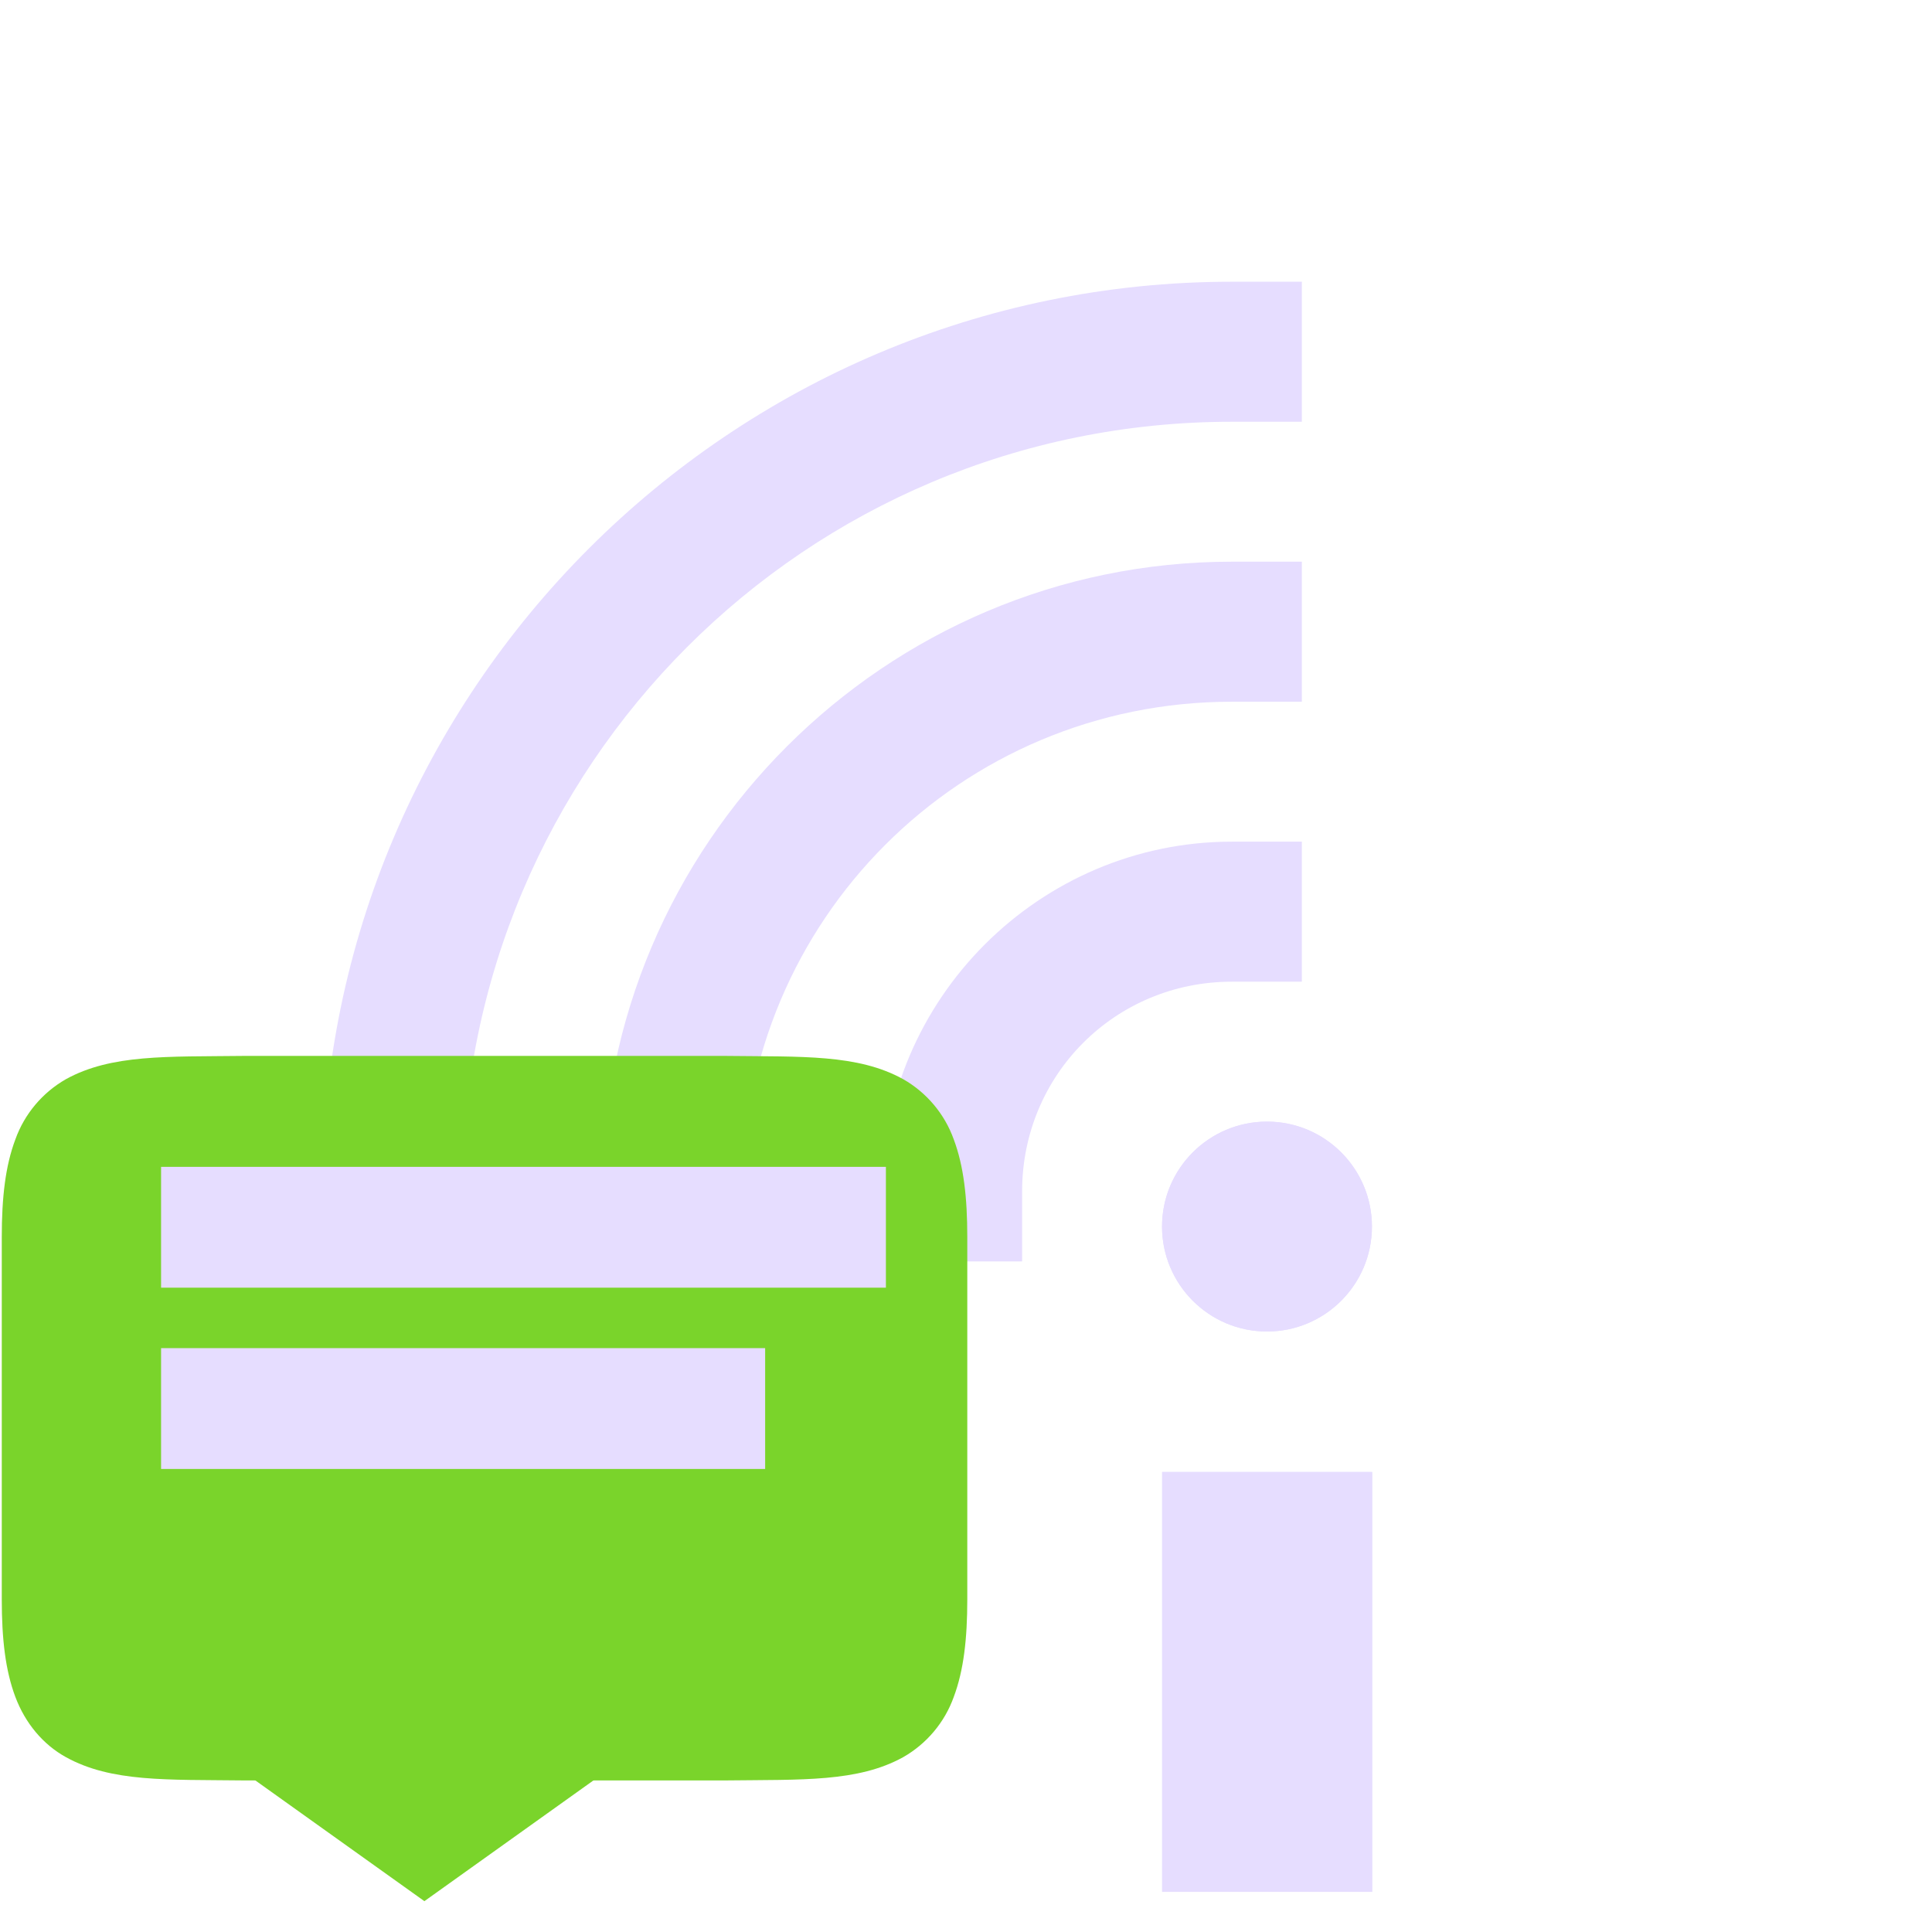 <svg xmlns="http://www.w3.org/2000/svg" width="24" height="24" version="1.1">
 <defs>
  <style type="text/css">
   .ColorScheme-Text { color:#5c616c; } .ColorScheme-Highlight { color:#5294e2; } .ColorScheme-ButtonBackground { color:#d3dae3; }
  </style>
 </defs>
 <g transform="matrix(1.333 0 0 1.333 13.037 -.39)" style="fill:#e6ddff">
  <rect width="1.957" height="3.913" x="1.05" y="14.01" style="fill:#e6ddff"/>
  <circle cx="2.027" cy="11.723" r=".978" style="fill:#e6ddff"/>
  <path d="m1.7 5.527c-3.234 3e-7 -5.869 2.635-5.869 5.869v0.652h1.305v-0.652c-1e-5 -2.529 2.035-4.564 4.564-4.564h0.652v-1.305z" style="fill:#e6ddff"/>
  <path d="m1.7 8.136c-1.793 0-3.26 1.467-3.26 3.26v0.652h1.305v-0.652c-4.4e-6 -1.088 0.867-1.955 1.955-1.955h0.652v-1.305z" style="fill:#e6ddff"/>
  <path d="m1.7 2.918c-4.675 6e-7 -8.479 3.804-8.479 8.479v0.652h1.305v-0.652c3e-6 -3.97 3.204-7.174 7.174-7.174h0.652v-1.305z" style="fill:#e6ddff"/>
  <rect width="1.957" height="3.913" x="1.05" y="14.01" style="fill:#e6ddff"/>
  <circle cx="2.027" cy="11.723" r=".978" style="fill:#e6ddff"/>
 </g>
 <g font-weight="400" transform="matrix(.75 0 0 .75 -954.728 257.617)" style="fill:#7ad42b">
  <path d="m1276.994-326c-1.258 0.015-2.178-0.03-2.931 0.385-0.389 0.222-0.687 0.576-0.838 0.998-0.165 0.438-0.225 0.96-0.225 1.617v6c0 0.658 0.06 1.179 0.225 1.617 0.165 0.439 0.461 0.79 0.838 0.998 0.753 0.416 1.673 0.37 2.931 0.385h8.004c1.258-0.015 2.18 0.03 2.932-0.385 0.389-0.222 0.687-0.576 0.838-0.998 0.164-0.438 0.224-0.96 0.224-1.617v-6c0-0.658-0.06-1.179-0.224-1.617-0.151-0.422-0.449-0.776-0.838-0.998-0.753-0.416-1.674-0.37-2.932-0.385z" overflow="visible" style="fill:#7ad42b"/>
  <path d="m1280-312 3.5-2.5-0.5-0.5h-6l-0.5 0.5z" font-size="15" letter-spacing="0" word-spacing="0" style="fill:#7ad42b"/>
 </g>
 <path d="m2.001 14.495v1.501h9.004v-1.501z" style="fill:#e6ddff"/>
 <path d="m2.001 16.747v1.501h7.504v-1.501h-7.504" style="fill:#e6ddff"/>
</svg>
